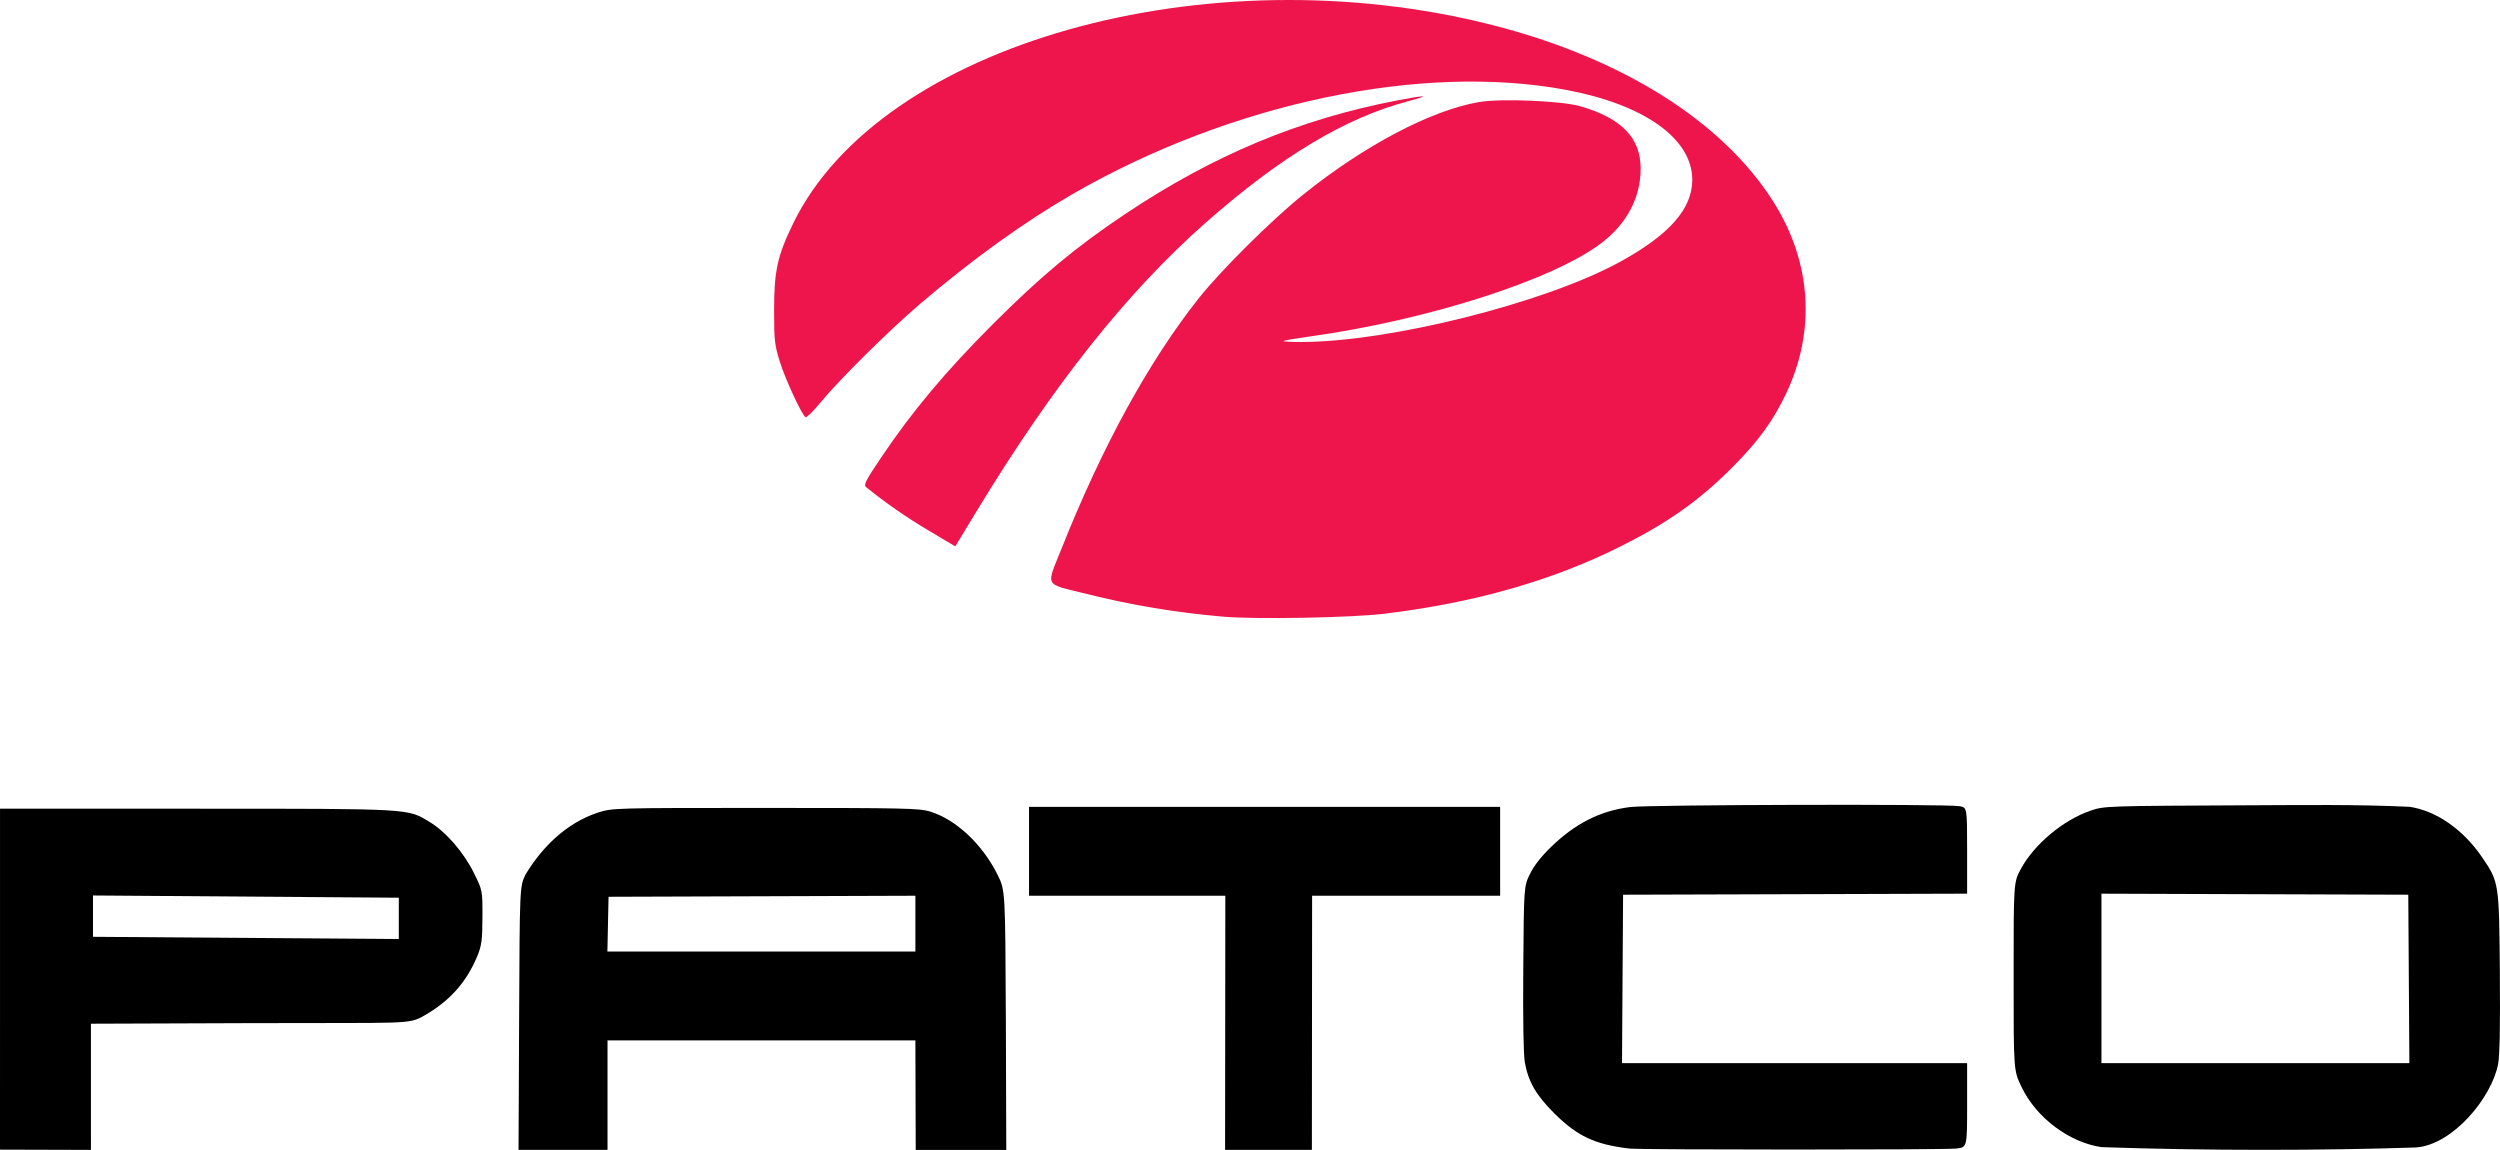 <?xml version="1.0" encoding="UTF-8" standalone="no"?>
<!-- Created with Inkscape (http://www.inkscape.org/) -->

<svg
   xmlns:dc="http://purl.org/dc/elements/1.1/"
   xmlns:cc="http://creativecommons.org/ns#"
   xmlns:rdf="http://www.w3.org/1999/02/22-rdf-syntax-ns#"
   xmlns:svg="http://www.w3.org/2000/svg"
   xmlns="http://www.w3.org/2000/svg"
   xmlns:sodipodi="http://sodipodi.sourceforge.net/DTD/sodipodi-0.dtd"
   xmlns:inkscape="http://www.inkscape.org/namespaces/inkscape"
   version="1.0"
   width="250"
   height="114.993"
   id="svg2"
   inkscape:version="0.48.2 r9819"
   sodipodi:docname="PATCO_Speedline.svg">
  <sodipodi:namedview
     pagecolor="#ffffff"
     bordercolor="#666666"
     borderopacity="1"
     objecttolerance="10"
     gridtolerance="10"
     guidetolerance="10"
     inkscape:pageopacity="0"
     inkscape:pageshadow="2"
     inkscape:window-width="1125"
     inkscape:window-height="645"
     id="namedview3063"
     showgrid="false"
     inkscape:zoom="1.4080028"
     inkscape:cx="124.99975"
     inkscape:cy="57.496498"
     inkscape:window-x="0"
     inkscape:window-y="0"
     inkscape:window-maximized="0"
     inkscape:current-layer="svg2" />
  <defs
     id="defs5" />
  <path
     d="M 122.533,89.575 L 102.903,89.575 L 102.903,80.69 L 150.014,80.69 L 150.014,89.575 L 131.211,89.575 L 131.188,114.989 L 122.509,114.989 L 122.533,89.575 z "
     style="fill:#000000"
     id="path2197" />
  <path
     d="M 0.002,80.87 L 0.002,98.123 L 0,114.963 L 9.095,114.989 L 9.093,108.875 L 9.093,102.372 L 24.952,102.314 C 40.813,102.257 40.811,102.481 42.419,101.561 C 44.948,100.113 46.598,98.282 47.694,95.699 C 48.179,94.554 48.239,93.959 48.244,91.628 C 48.251,89.03 48.247,89.027 47.379,87.276 C 46.36,85.218 44.575,83.162 42.956,82.194 C 40.716,80.854 41.414,80.87 19.689,80.87 L 0.002,80.87 z M 9.3,89.548 L 39.881,89.771 L 39.881,93.904 L 9.3,93.681 L 9.3,89.548 z "
     style="fill:#000000"
     id="path2195" />
  <path
     d="M 76.559,80.793 C 61.3,80.793 61.264,80.796 59.796,81.258 C 56.675,82.281 54.243,84.665 52.564,87.431 C 51.97,88.643 51.971,88.645 51.912,101.817 L 51.854,114.99 L 60.752,114.99 L 60.752,104.038 L 91.54,104.038 L 91.572,114.993 L 100.628,114.993 L 100.586,102.114 C 100.527,89.034 100.529,89.034 99.766,87.495 C 98.246,84.428 95.614,81.96 93.012,81.154 C 91.952,80.826 90.508,80.793 76.559,80.793 z M 91.54,89.574 L 91.54,95.153 L 60.739,95.153 L 60.855,89.678 L 91.54,89.574 z "
     style="fill:#000000"
     id="path2191" />
  <path
     d="M 162.929,114.855 C 159.505,114.448 157.753,113.631 155.471,111.374 C 153.632,109.556 152.844,108.206 152.485,106.258 C 152.346,105.506 152.288,102.041 152.328,96.856 C 152.39,88.645 152.39,88.645 152.991,87.405 C 153.387,86.59 154.101,85.671 155.079,84.719 C 157.522,82.341 160.018,81.08 163.026,80.703 C 164.909,80.467 194.562,80.389 195.937,80.616 C 196.712,80.744 196.712,80.744 196.712,85.055 L 196.712,89.366 L 162.309,89.472 L 162.201,106.312 L 196.712,106.312 L 196.712,110.519 C 196.712,114.726 196.712,114.726 195.627,114.856 C 194.518,114.99 164.051,114.988 162.929,114.855 z "
     style="fill:#000000"
     id="path2187" />
  <path
     d="M 225.002,80.528 C 210.618,80.594 210.44,80.599 209.098,81.051 C 206.353,81.975 203.42,84.422 202.086,86.895 C 201.362,88.235 201.362,88.231 201.362,97.633 C 201.362,107.034 201.361,107.035 202.137,108.662 C 203.664,111.86 207.008,114.26 210.156,114.715 C 220.742,115.08 232.355,115.056 241.613,114.746 C 245.316,114.459 249.168,109.747 249.81,106.415 C 249.973,105.569 250.03,102.648 249.985,97.22 C 249.91,88.249 249.901,88.211 248.209,85.726 C 246.324,82.959 243.664,81.099 240.983,80.683 C 235.663,80.43 230.328,80.507 225.002,80.528 z M 210.144,89.368 L 240.828,89.471 L 240.938,106.311 L 210.144,106.311 L 210.144,89.368 z "
     style="fill:#000000"
     id="path2185" />
  <path
     d="M 122.326,61.667 C 117.551,61.25 113.186,60.524 108.689,59.399 C 104.32,58.306 104.586,58.801 106.197,54.758 C 110.251,44.585 114.917,36.081 119.875,29.826 C 122.078,27.046 127.146,22.013 130.281,19.491 C 136.419,14.553 143.068,11.046 147.884,10.208 C 150.057,9.829 156.167,10.081 158.039,10.626 C 162.18,11.832 164.065,13.788 164.065,16.878 C 164.065,19.725 162.71,22.321 160.224,24.242 C 155.39,27.975 142.771,32.022 130.811,33.674 C 129.511,33.854 128.403,34.045 128.348,34.1 C 128.294,34.154 129.086,34.199 130.108,34.199 C 138.953,34.199 154.547,30.281 161.999,26.187 C 166.952,23.465 169.227,20.882 169.227,17.978 C 169.227,13.869 164.441,10.456 156.626,8.991 C 142.145,6.277 123.027,10.313 107.242,19.417 C 102.439,22.187 97.142,26.004 91.978,30.415 C 88.904,33.041 83.918,37.979 82.058,40.239 C 81.335,41.118 80.659,41.785 80.556,41.721 C 80.175,41.486 78.505,37.872 77.965,36.115 C 77.458,34.466 77.408,34.003 77.41,30.996 C 77.412,27.063 77.744,25.568 79.336,22.304 C 88.057,4.427 120.663,-4.795 149.291,2.519 C 162.258,5.832 172.318,12.177 177.375,20.233 C 181.14,26.229 181.589,33.049 178.633,39.309 C 177.331,42.065 175.842,44.116 173.26,46.709 C 169.912,50.07 166.808,52.265 162.005,54.667 C 155.191,58.075 147.466,60.274 138.443,61.373 C 135.149,61.775 125.558,61.95 122.326,61.667 z "
     style="fill:#ed154b;fill-opacity:1"
     id="path2173" />
  <path
     d="M 92.817,53.025 C 90.567,51.685 88.58,50.304 86.615,48.715 C 86.338,48.491 86.534,48.104 88.137,45.719 C 91.225,41.125 94.579,37.122 99.273,32.428 C 104.112,27.589 107.543,24.732 112.511,21.408 C 121.301,15.525 129.963,11.909 139.745,10.037 C 142.692,9.473 143.126,9.511 140.791,10.129 C 134.53,11.786 128.048,15.677 120.57,22.268 C 112.716,29.191 105.283,38.552 97.65,51.135 L 95.525,54.638 L 92.817,53.025 z "
     style="fill:#ed154b;fill-opacity:1"
     id="path2171" />
</svg>
